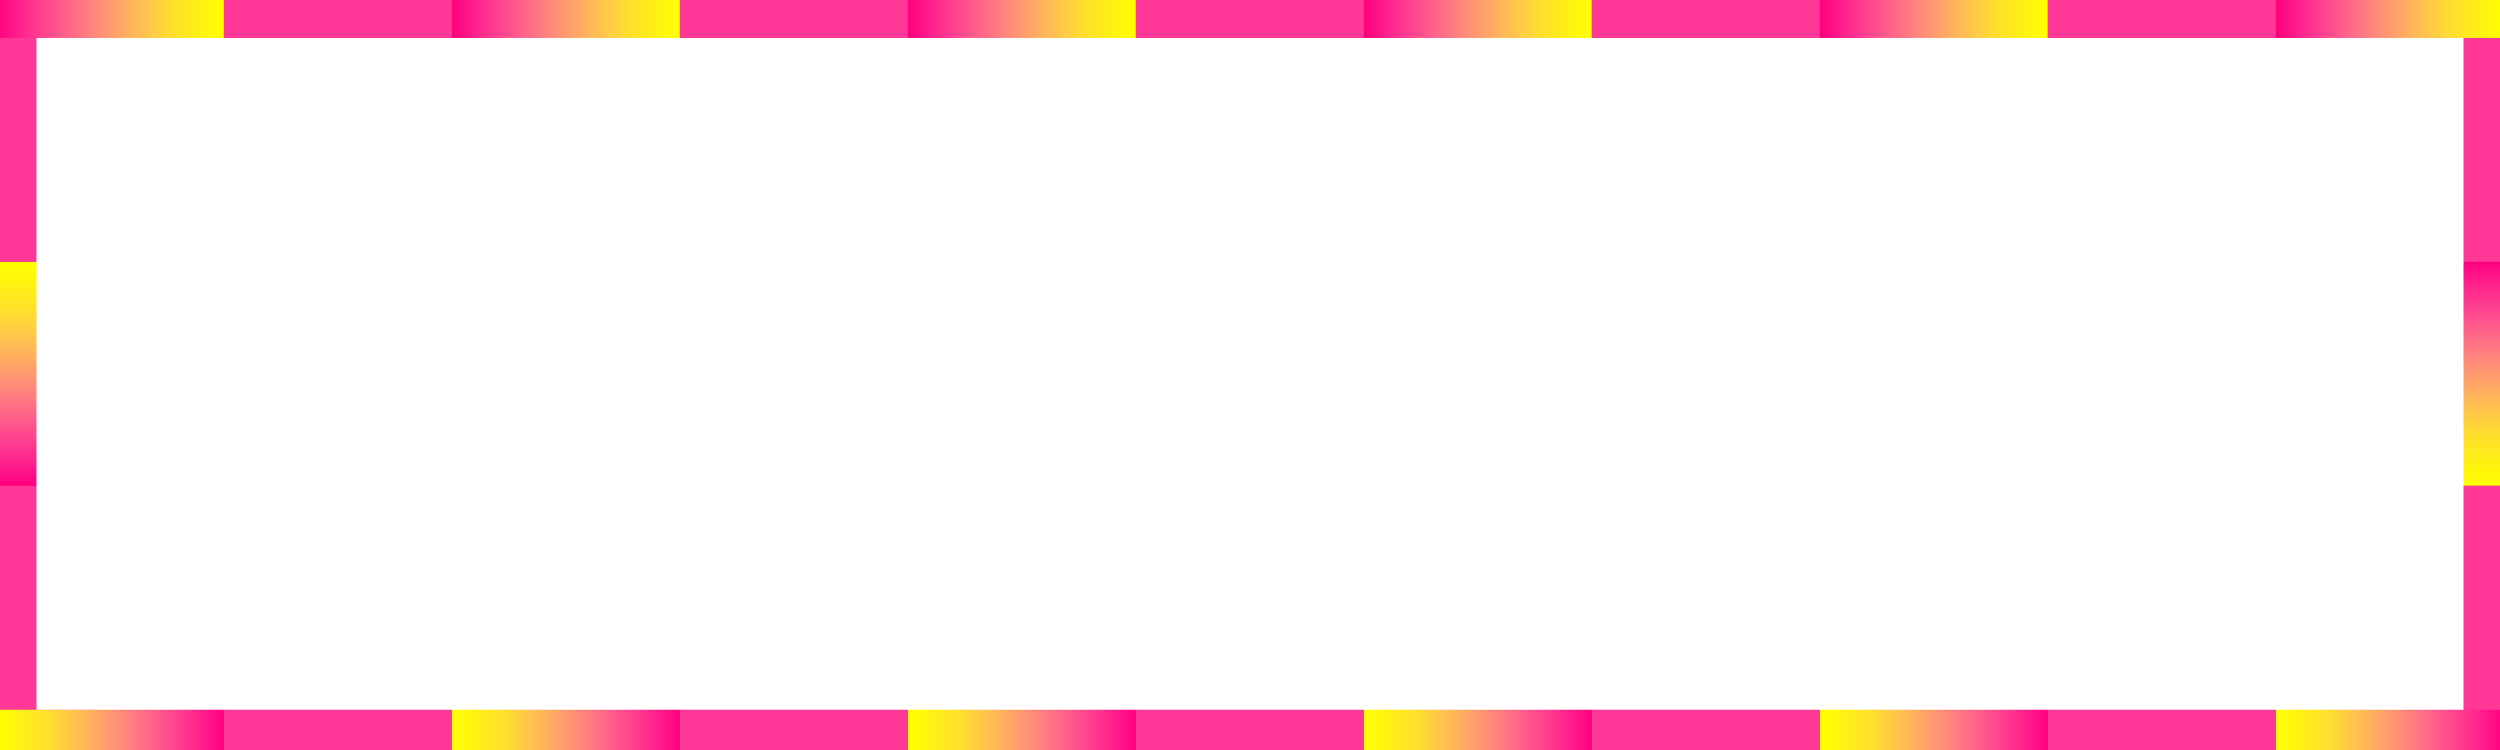<?xml version="1.0" encoding="UTF-8"?><svg id="_이어_1" xmlns="http://www.w3.org/2000/svg" xmlns:xlink="http://www.w3.org/1999/xlink" viewBox="0 0 9380.43 2814.13"><defs><style>.cls-1{clip-path:url(#clippath);}.cls-2,.cls-3{fill:#fff;}.cls-4{fill:#ff007f;}.cls-5{fill:#ff3797;}.cls-6{fill:url(#_제_그라디언트_23);}.cls-7{fill:url(#_제_그라디언트_39);}.cls-3,.cls-8{stroke:#ff3797;stroke-miterlimit:10;}.cls-9{fill:url(#_제_그라디언트_39-13);}.cls-10{fill:url(#_제_그라디언트_39-14);}.cls-11{fill:url(#_제_그라디언트_39-10);}.cls-12{fill:url(#_제_그라디언트_39-12);}.cls-13{fill:url(#_제_그라디언트_39-11);}.cls-8{fill:none;}.cls-14{fill:url(#_제_그라디언트_39-9);}.cls-15{fill:url(#_제_그라디언트_39-7);}.cls-16{fill:url(#_제_그라디언트_39-6);}.cls-17{fill:url(#_제_그라디언트_39-4);}.cls-18{fill:url(#_제_그라디언트_39-3);}.cls-19{fill:url(#_제_그라디언트_39-5);}.cls-20{fill:url(#_제_그라디언트_39-8);}.cls-21{fill:url(#_제_그라디언트_39-2);}.cls-22{fill:url(#_제_그라디언트_23-2);}</style><linearGradient id="_제_그라디언트_39" x1="840.13" y1="179.64" x2="-15.34" y2="179.64" gradientTransform="matrix(1, 0, 0, 1, 0, 0)" gradientUnits="userSpaceOnUse"><stop offset="0" stop-color="#ff0"/><stop offset=".08" stop-color="#ffff09" stop-opacity=".96"/><stop offset=".23" stop-color="#ff2" stop-opacity=".87"/><stop offset=".4" stop-color="#ffff4b" stop-opacity=".71"/><stop offset=".61" stop-color="#ffff83" stop-opacity=".48"/><stop offset=".84" stop-color="#ffffcb" stop-opacity=".2"/><stop offset="1" stop-color="#fff" stop-opacity="0"/></linearGradient><linearGradient id="_제_그라디언트_39-2" x1="2551.05" x2="1695.59" xlink:href="#_제_그라디언트_39"/><linearGradient id="_제_그라디언트_39-3" x1="4261.97" x2="3406.51" xlink:href="#_제_그라디언트_39"/><linearGradient id="_제_그라디언트_39-4" x1="5972.89" y1="179.64" x2="5117.43" y2="179.64" xlink:href="#_제_그라디언트_39"/><linearGradient id="_제_그라디언트_39-5" x1="7683.81" y1="179.64" x2="6828.35" y2="179.64" xlink:href="#_제_그라디언트_39"/><linearGradient id="_제_그라디언트_39-6" x1="9394.73" y1="179.64" x2="8539.27" y2="179.64" xlink:href="#_제_그라디언트_39"/><linearGradient id="_제_그라디언트_39-7" x1="-15.34" y1="2625.9" x2="840.13" y2="2625.9" xlink:href="#_제_그라디언트_39"/><linearGradient id="_제_그라디언트_39-8" x1="173.89" y1="982.66" x2="173.89" y2="1822.87" gradientTransform="translate(-1228.88 1576.66) rotate(-90)" xlink:href="#_제_그라디언트_39"/><linearGradient id="_제_그라디언트_39-9" x1="9213.61" y1="1822.87" x2="9213.61" y2="982.66" gradientTransform="translate(7810.84 10616.38) rotate(-90)" xlink:href="#_제_그라디언트_39"/><linearGradient id="_제_그라디언트_39-10" x1="1695.59" y1="2625.9" x2="2551.05" y2="2625.9" xlink:href="#_제_그라디언트_39"/><linearGradient id="_제_그라디언트_39-11" x1="3406.51" y1="2625.9" x2="4261.97" y2="2625.9" xlink:href="#_제_그라디언트_39"/><linearGradient id="_제_그라디언트_39-12" x1="5117.43" y1="2625.9" x2="5972.89" y2="2625.9" xlink:href="#_제_그라디언트_39"/><linearGradient id="_제_그라디언트_39-13" x1="6828.35" y1="2625.9" x2="7683.81" y2="2625.9" xlink:href="#_제_그라디언트_39"/><linearGradient id="_제_그라디언트_39-14" x1="8539.27" y1="2625.9" x2="9394.73" y2="2625.9" xlink:href="#_제_그라디언트_39"/><clipPath id="clippath"><rect class="cls-3" x="164.65" y="-3568.11" width="9051.14" height="2505.28"/></clipPath><radialGradient id="_제_그라디언트_23" cx="164.65" cy="-2255.87" fx="164.65" fy="-2255.87" r="2541.8" gradientTransform="matrix(1, 0, 0, 1, 0, 0)" gradientUnits="userSpaceOnUse"><stop offset="0" stop-color="#ff0"/><stop offset="1" stop-color="#fff" stop-opacity="0"/></radialGradient><radialGradient id="_제_그라디언트_23-2" cx="9215.79" fx="9215.79" r="2541.8" xlink:href="#_제_그라디언트_23"/></defs><g><rect class="cls-4" x="-14.34" y="-8.59" width="9409.07" height="2822.72"/><rect class="cls-7" x="-15.34" y="-8.59" width="855.46" height="376.46"/><rect class="cls-21" x="1695.59" y="-8.59" width="855.46" height="376.46"/><rect class="cls-5" x="840.13" y="-8.59" width="855.46" height="376.46"/><rect class="cls-18" x="3406.51" y="-8.59" width="855.46" height="376.46"/><rect class="cls-5" x="2551.05" y="-8.59" width="855.46" height="376.46"/><rect class="cls-17" x="5117.43" y="-8.59" width="855.46" height="376.46"/><rect class="cls-5" x="4261.97" y="-8.59" width="855.46" height="376.46"/><rect class="cls-19" x="6828.35" y="-8.59" width="855.46" height="376.46"/><rect class="cls-5" x="5972.89" y="-8.59" width="855.46" height="376.46"/><rect class="cls-16" x="8539.27" y="-8.59" width="855.46" height="376.46"/><rect class="cls-5" x="7683.81" y="-8.59" width="855.46" height="376.46"/><rect class="cls-15" x="-15.34" y="2437.67" width="855.46" height="376.46"/><rect class="cls-5" x="-246.21" y="2054.74" width="840.21" height="376.46" transform="translate(2416.87 2069.08) rotate(90)"/><rect class="cls-5" x="-246.21" y="374.33" width="840.21" height="376.46" transform="translate(736.45 388.67) rotate(90)"/><rect class="cls-20" x="-246.21" y="1214.54" width="840.21" height="376.46" transform="translate(1576.66 1228.88) rotate(90)"/><rect class="cls-5" x="8793.51" y="374.33" width="840.21" height="376.46" transform="translate(9776.17 -8651.05) rotate(90)"/><rect class="cls-14" x="8793.51" y="1214.54" width="840.21" height="376.46" transform="translate(10616.38 -7810.84) rotate(90)"/><rect class="cls-11" x="1695.59" y="2437.67" width="855.46" height="376.46"/><rect class="cls-5" x="840.13" y="2437.67" width="855.46" height="376.46"/><rect class="cls-13" x="3406.51" y="2437.67" width="855.46" height="376.46"/><rect class="cls-5" x="2551.05" y="2437.67" width="855.46" height="376.46"/><rect class="cls-12" x="5117.43" y="2437.67" width="855.46" height="376.46"/><rect class="cls-5" x="4261.97" y="2437.67" width="855.46" height="376.46"/><rect class="cls-9" x="6828.35" y="2437.67" width="855.46" height="376.46"/><rect class="cls-5" x="5972.89" y="2437.67" width="855.46" height="376.46"/><rect class="cls-10" x="8539.27" y="2437.67" width="855.46" height="376.46"/><rect class="cls-5" x="7683.81" y="2437.67" width="855.46" height="376.46"/><rect class="cls-5" x="8793.51" y="2054.74" width="840.21" height="376.46" transform="translate(11456.59 -6970.64) rotate(90)"/><rect class="cls-2" x="136.91" y="142.46" width="9106.58" height="2520.62"/></g><g><rect class="cls-2" x="164.65" y="-3568.11" width="9051.14" height="2505.28"/><g class="cls-1"><circle class="cls-6" cx="164.65" cy="-2255.87" r="2541.8"/><circle class="cls-22" cx="9215.79" cy="-2255.87" r="2541.8"/></g><rect class="cls-8" x="164.65" y="-3568.11" width="9051.14" height="2505.28"/></g></svg>